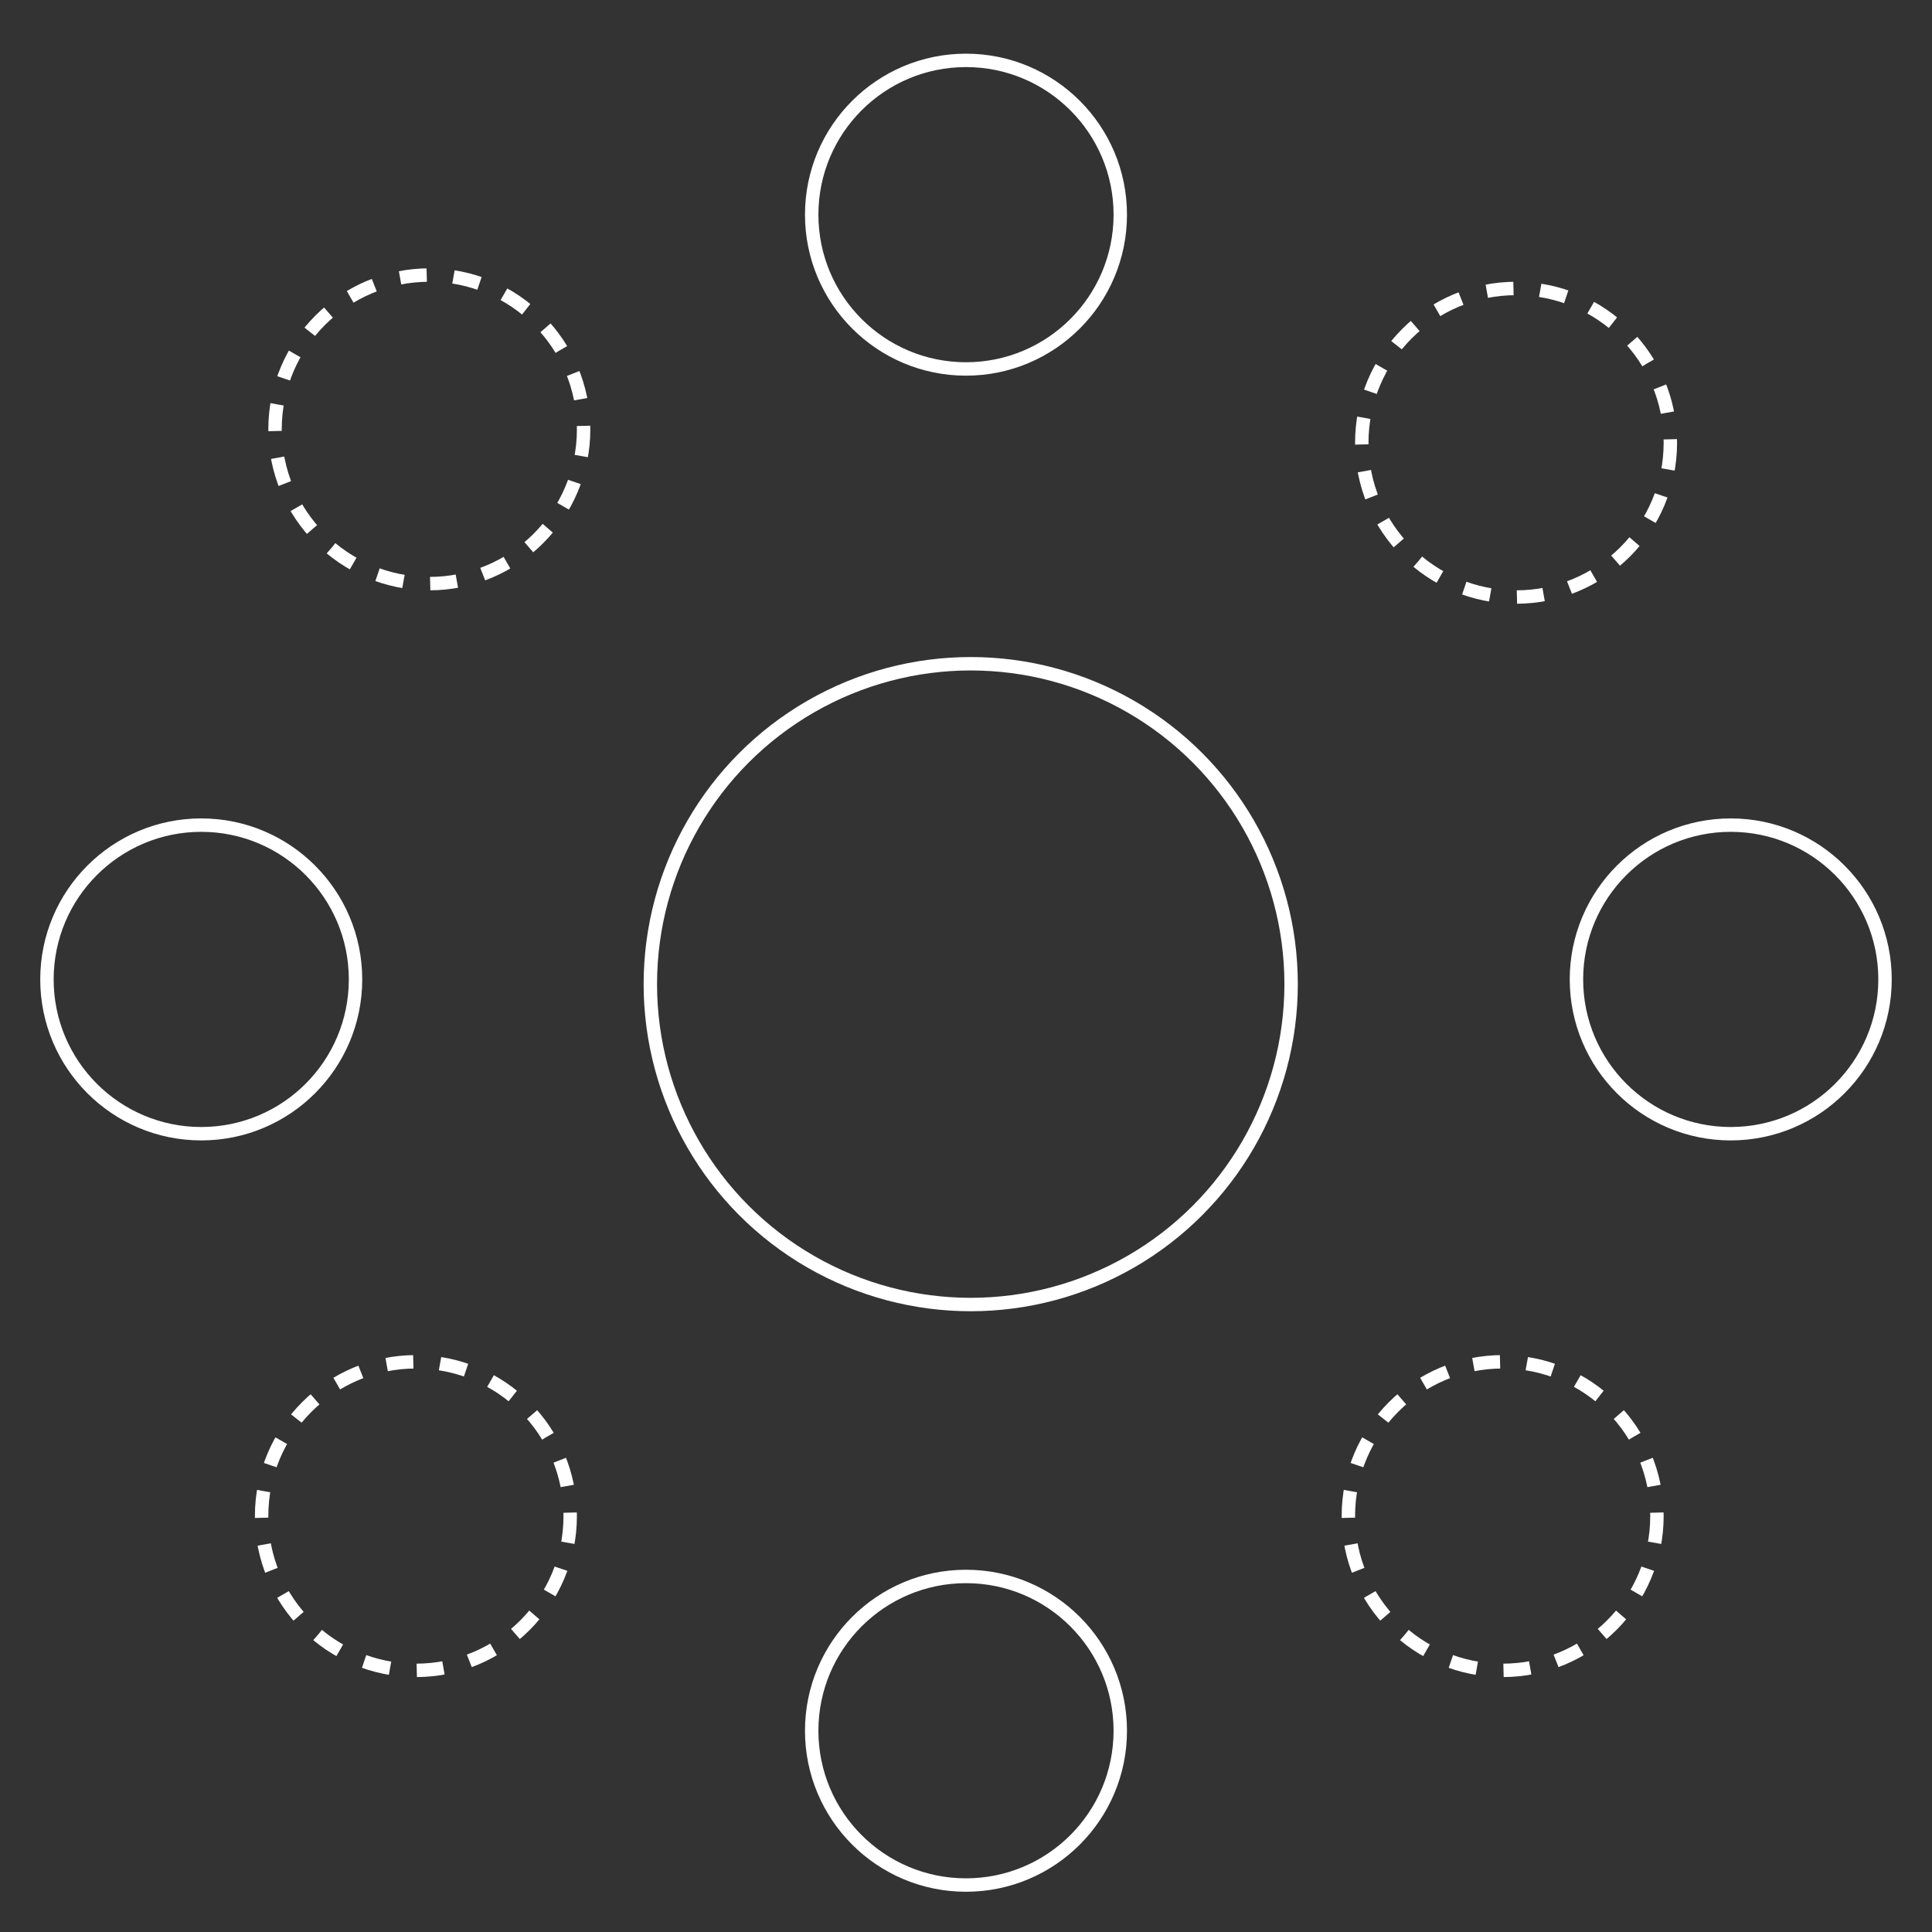 <svg id="rnb_ico_03" xmlns="http://www.w3.org/2000/svg" width="144" height="144"><rect width="100%" height="100%" fill="#333333" stroke="none"/><defs><style>.cls-1,.cls-3,.cls-4{fill:none}.cls-3,.cls-4{stroke:#fff}.cls-4{stroke-dasharray:2 2}.cls-5{stroke:none}</style></defs><path id="area" class="cls-1" d="M0 0h144v144H0z"/><g id="그룹_204" data-name="그룹 204" transform="translate(3.254 5.654)"><circle id="타원_35" data-name="타원 35" cx="23.88" cy="23.88" r="23.88" transform="translate(45.218 43.818)" stroke-miterlimit="10" stroke="#fff" fill="none"/><g id="그룹_221" data-name="그룹 221" transform="translate(-1659.255 -740.654)"><g id="타원_54" data-name="타원 54" class="cls-3" transform="translate(1716 739)"><circle class="cls-5" cx="12" cy="12" r="12"/><circle class="cls-1" cx="12" cy="12" r="11.5"/></g><g id="타원_55" data-name="타원 55" class="cls-4" transform="translate(1757 756)"><circle class="cls-5" cx="12" cy="12" r="12"/><circle class="cls-1" cx="12" cy="12" r="11.5"/></g><g id="타원_56" data-name="타원 56" class="cls-3" transform="translate(1773 796)"><circle class="cls-5" cx="12" cy="12" r="12"/><circle class="cls-1" cx="12" cy="12" r="11.5"/></g><g id="타원_57" data-name="타원 57" class="cls-4" transform="translate(1756 836)"><circle class="cls-5" cx="12" cy="12" r="12"/><circle class="cls-1" cx="12" cy="12" r="11.5"/></g><g id="타원_58" data-name="타원 58" class="cls-3" transform="translate(1716 852)"><circle class="cls-5" cx="12" cy="12" r="12"/><circle class="cls-1" cx="12" cy="12" r="11.5"/></g><g id="타원_59" data-name="타원 59" class="cls-4" transform="translate(1675 836)"><circle class="cls-5" cx="12" cy="12" r="12"/><circle class="cls-1" cx="12" cy="12" r="11.5"/></g><g id="타원_60" data-name="타원 60" class="cls-3" transform="translate(1659 796)"><circle class="cls-5" cx="12" cy="12" r="12"/><circle class="cls-1" cx="12" cy="12" r="11.5"/></g><g id="타원_61" data-name="타원 61" class="cls-4" transform="translate(1676 755)"><circle class="cls-5" cx="12" cy="12" r="12"/><circle class="cls-1" cx="12" cy="12" r="11.5"/></g></g></g></svg>